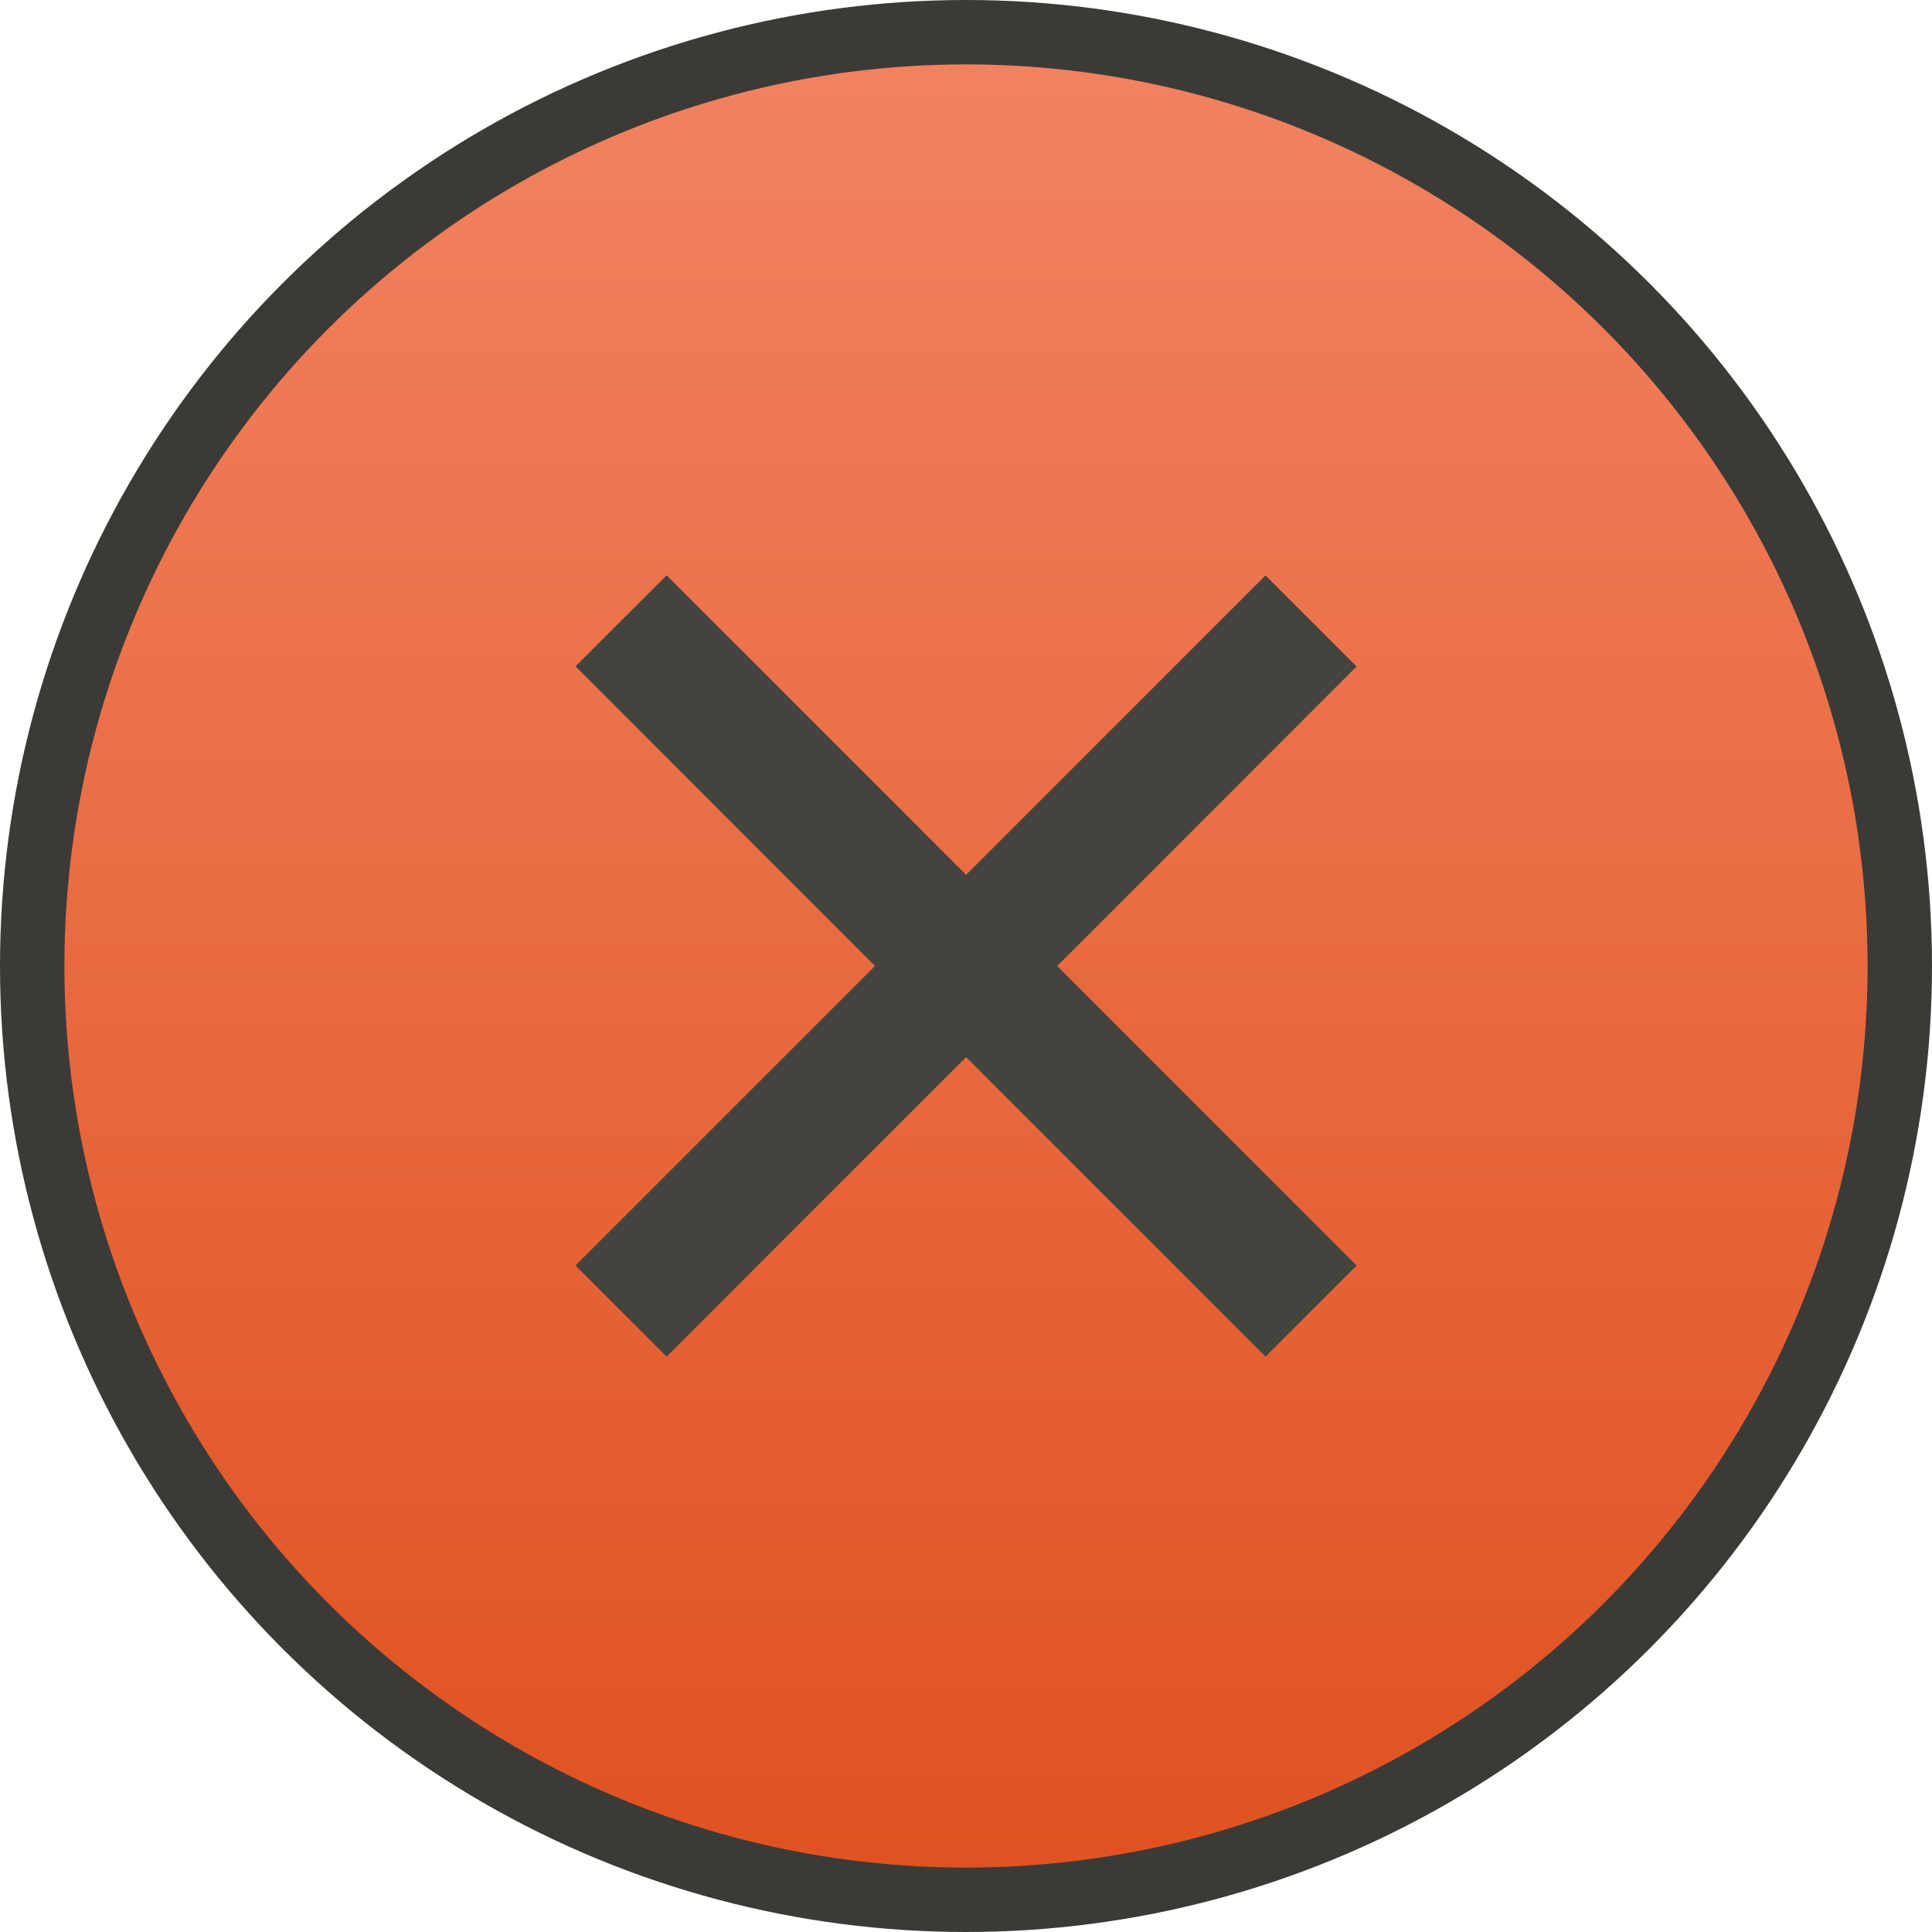 <svg width="15" height="15" viewBox="0 0 15 15" fill="none" xmlns="http://www.w3.org/2000/svg"><circle cx="7.5" cy="7.5" r="7.25" fill="url(#paint0_linear)" stroke="#3C3A37" stroke-width=".5"/><path d="M4.822 10.179l5.357-5.358m0 5.358L4.822 4.82" stroke="#44433E"/><defs><linearGradient id="paint0_linear" x1="7.5" y1="0" x2="7.5" y2="15" gradientUnits="userSpaceOnUse"><stop stop-color="#F28462"/><stop offset="1" stop-color="#DF501E"/></linearGradient></defs></svg>